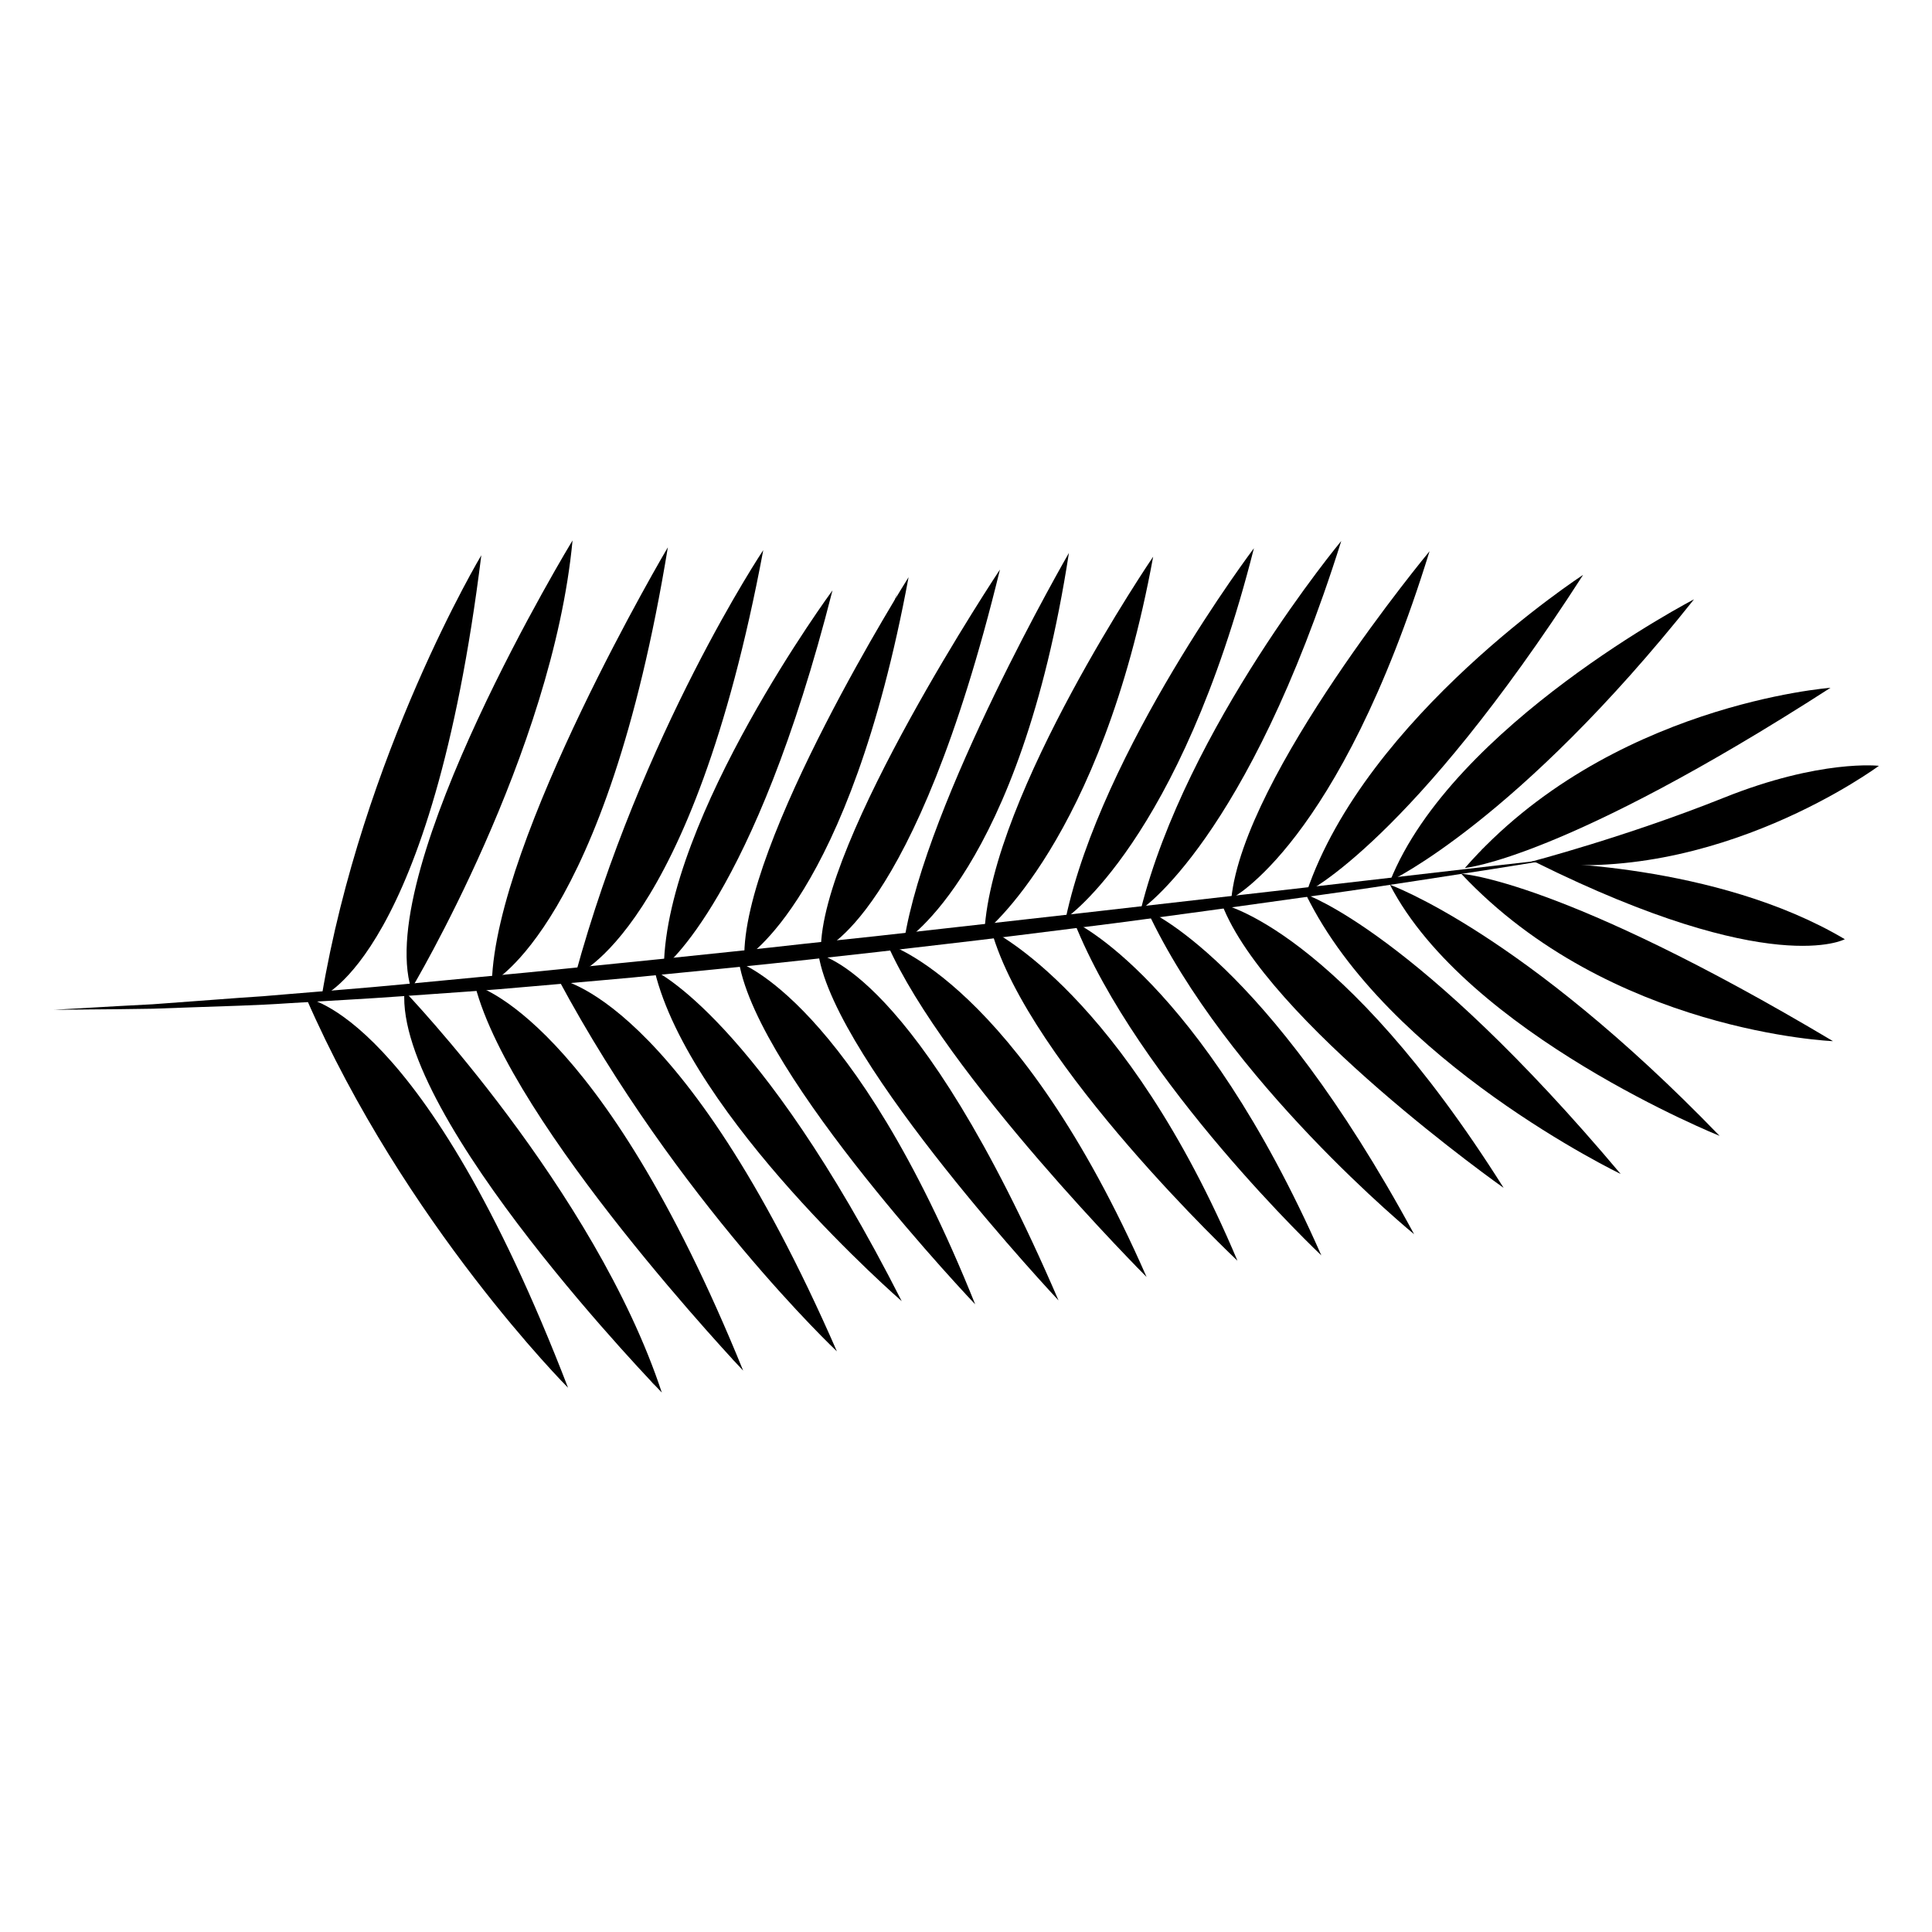 <?xml version="1.0" encoding="utf-8"?>
<svg viewBox="0 0 64 64" xmlns="http://www.w3.org/2000/svg">
  <g transform="matrix(1.756, 0, 0, 1.756, -29.733, -45.519)">
    <path id="path874" style="fill-opacity: 1; fill-rule: nonzero; stroke: none;" d="M 23 44.723 C 23 44.723 25.078 43.931 26.012 36.397 C 26.012 36.397 23.772 40.136 23 44.723"/>
    <path id="path878" style="fill-opacity: 1; fill-rule: nonzero; stroke: none;" d="M 24.69 44.581 C 24.69 44.581 27.355 40.131 27.733 36.117 C 27.733 36.117 23.987 42.28 24.69 44.581"/>
    <path id="path882" style="fill-opacity: 1; fill-rule: nonzero; stroke: none;" d="M 26.211 44.454 C 26.211 44.454 28.366 43.366 29.531 36.247 C 29.531 36.247 26.289 41.73 26.211 44.454"/>
    <path id="path886" style="fill-opacity: 1; fill-rule: nonzero; stroke: none;" d="M 27.783 44.322 C 27.783 44.322 29.979 43.511 31.331 36.3 C 31.331 36.3 29.033 39.738 27.783 44.322"/>
    <path id="path890" style="fill-opacity: 1; fill-rule: nonzero; stroke: none;" d="M 29.456 44.164 C 29.456 44.164 31.159 42.876 32.637 37.059 C 32.637 37.059 29.5 41.323 29.456 44.164"/>
    <path id="path894" style="fill-opacity: 1; fill-rule: nonzero; stroke: none;" d="M 30.974 44.009 C 30.974 44.009 32.947 42.879 34.072 36.811 C 34.072 36.811 30.919 41.812 30.974 44.009"/>
    <path id="path898" style="fill-opacity: 1; fill-rule: nonzero; stroke: none;" d="M 32.418 43.855 C 32.418 43.855 34.181 43.287 35.796 36.666 C 35.796 36.666 32.399 41.776 32.418 43.855"/>
    <path id="path902" style="fill-opacity: 1; fill-rule: nonzero; stroke: none;" d="M 33.987 43.682 C 33.987 43.682 36.171 42.354 37.097 36.353 C 37.097 36.353 34.403 41.013 33.987 43.682"/>
    <path id="path906" style="fill-opacity: 1; fill-rule: nonzero; stroke: none;" d="M 35.503 43.508 C 35.503 43.508 37.706 41.791 38.686 36.424 C 38.686 36.424 35.643 40.893 35.503 43.508"/>
    <path id="path910" style="fill-opacity: 1; fill-rule: nonzero; stroke: none;" d="M 37.037 43.245 C 37.037 43.245 39.187 41.794 40.587 36.264 C 40.587 36.264 37.715 40.066 37.037 43.245"/>
    <path id="path914" style="fill-opacity: 1; fill-rule: nonzero; stroke: none;" d="M 38.453 43.082 C 38.453 43.082 40.461 41.764 42.235 36.127 C 42.235 36.127 39.313 39.641 38.453 43.082"/>
    <path id="path918" style="fill-opacity: 1; fill-rule: nonzero; stroke: none;" d="M 40.161 42.872 C 40.161 42.872 42.194 41.85 43.9 36.321 C 43.9 36.321 40.399 40.538 40.161 42.872"/>
    <path id="path922" style="fill-opacity: 1; fill-rule: nonzero; stroke: none;" d="M 41.581 42.753 C 41.581 42.753 43.567 41.786 46.797 36.767 C 46.797 36.767 42.705 39.425 41.581 42.753"/>
    <path id="path926" style="fill-opacity: 1; fill-rule: nonzero; stroke: none;" d="M 43.156 42.542 C 43.156 42.542 45.563 41.413 48.889 37.228 C 48.889 37.228 44.338 39.592 43.156 42.542"/>
    <path id="path930" style="fill-opacity: 1; fill-rule: nonzero; stroke: none;" d="M 44.567 42.296 C 44.567 42.296 46.442 42.131 51.464 38.897 C 51.464 38.897 47.269 39.21 44.567 42.296"/>
    <path id="path934" style="fill-opacity: 1; fill-rule: nonzero; stroke: none;" d="M 22.709 44.752 C 22.709 44.752 24.917 45.018 27.648 52.101 C 27.648 52.101 24.569 49.015 22.709 44.752"/>
    <path id="path938" style="fill-opacity: 1; fill-rule: nonzero; stroke: none;" d="M 24.562 44.619 C 24.562 44.619 28.152 48.362 29.417 52.192 C 29.417 52.192 24.39 47.019 24.562 44.619"/>
    <path id="path942" style="fill-opacity: 1; fill-rule: nonzero; stroke: none;" d="M 25.894 44.513 C 25.894 44.513 28.237 45.096 30.952 51.779 C 30.952 51.779 26.575 47.152 25.894 44.513"/>
    <path id="path946" style="fill-opacity: 1; fill-rule: nonzero; stroke: none;" d="M 27.464 44.393 C 27.464 44.393 29.785 44.691 32.72 51.415 C 32.72 51.415 29.709 48.58 27.464 44.393"/>
    <path id="path950" style="fill-opacity: 1; fill-rule: nonzero; stroke: none;" d="M 29.281 44.234 C 29.281 44.234 31.225 45.117 33.943 50.468 C 33.943 50.468 29.947 46.997 29.281 44.234"/>
    <path id="path954" style="fill-opacity: 1; fill-rule: nonzero; stroke: none;" d="M 30.874 44.081 C 30.874 44.081 33.03 44.799 35.329 50.528 C 35.329 50.528 31.252 46.246 30.874 44.081"/>
    <path id="path958" style="fill-opacity: 1; fill-rule: nonzero; stroke: none;" d="M 32.373 43.929 C 32.373 43.929 34.206 44.196 36.901 50.454 C 36.901 50.454 32.701 45.982 32.373 43.929"/>
    <path id="path962" style="fill-opacity: 1; fill-rule: nonzero; stroke: none;" d="M 33.67 43.731 C 33.67 43.731 36.123 44.452 38.562 50.012 C 38.562 50.012 34.76 46.202 33.67 43.731"/>
    <path id="path966" style="fill-opacity: 1; fill-rule: nonzero; stroke: none;" d="M 35.636 43.477 C 35.636 43.477 38.159 44.677 40.276 49.705 C 40.276 49.705 36.338 46 35.636 43.477"/>
    <path id="path970" style="fill-opacity: 1; fill-rule: nonzero; stroke: none;" d="M 37.196 43.314 C 37.196 43.314 39.558 44.385 41.859 49.605 C 41.859 49.605 38.394 46.334 37.196 43.314"/>
    <path id="path974" style="fill-opacity: 1; fill-rule: nonzero; stroke: none;" d="M 38.572 43.096 C 38.572 43.096 40.795 44.008 43.609 49.205 C 43.609 49.205 40.071 46.311 38.572 43.096"/>
    <path id="path978" style="fill-opacity: 1; fill-rule: nonzero; stroke: none;" d="M 39.983 42.978 C 39.983 42.978 42.212 43.436 45.298 48.331 C 45.298 48.331 40.82 45.17 39.983 42.978"/>
    <path id="path982" style="fill-opacity: 1; fill-rule: nonzero; stroke: none;" d="M 41.568 42.796 C 41.568 42.796 43.662 43.501 47.505 48.068 C 47.505 48.068 43.108 45.954 41.568 42.796"/>
    <path id="path986" style="fill-opacity: 1; fill-rule: nonzero; stroke: none;" d="M 43.153 42.613 C 43.153 42.613 45.658 43.505 49.372 47.35 C 49.372 47.35 44.614 45.435 43.153 42.613"/>
    <path id="path990" style="fill-opacity: 1; fill-rule: nonzero; stroke: none;" d="M 44.499 42.406 C 44.499 42.406 46.379 42.506 51.511 45.563 C 51.511 45.563 47.307 45.396 44.499 42.406"/>
    <path id="path994" style="fill-opacity: 1; fill-rule: nonzero; stroke: none;" d="M 45.912 42.193 C 45.912 42.193 49.299 42.193 51.734 43.64 C 51.734 43.64 50.354 44.395 45.912 42.193"/>
    <path id="path998" style="fill-opacity: 1; fill-rule: nonzero; stroke: none;" d="M 45.806 42.18 C 45.806 42.18 47.621 41.704 49.449 40.972 C 51.278 40.239 52.377 40.369 52.377 40.369 C 52.377 40.369 49.301 42.653 45.806 42.18"/>
    <path id="path1002" style="fill-opacity: 1; fill-rule: nonzero; stroke: none;" d="M 23 44.723 C 23 44.723 23.083 44.616 23.2 44.408 C 23.259 44.304 23.327 44.176 23.402 44.028 C 23.475 43.879 23.56 43.711 23.641 43.525 C 23.725 43.339 23.812 43.136 23.903 42.92 C 23.995 42.704 24.084 42.475 24.178 42.237 C 24.267 41.998 24.358 41.75 24.452 41.5 C 24.541 41.247 24.633 40.991 24.724 40.735 C 24.81 40.476 24.896 40.219 24.98 39.965 C 25.062 39.709 25.142 39.459 25.219 39.215 C 25.299 38.973 25.368 38.736 25.434 38.512 C 25.5 38.288 25.564 38.076 25.621 37.881 C 25.735 37.489 25.822 37.16 25.887 36.931 C 25.948 36.702 25.984 36.57 25.984 36.57 C 25.984 36.57 25.942 36.699 25.868 36.926 C 25.795 37.152 25.691 37.475 25.566 37.864 C 25.44 38.251 25.293 38.703 25.135 39.189 C 25.055 39.43 24.974 39.68 24.89 39.934 C 24.803 40.188 24.716 40.445 24.628 40.702 C 24.539 40.958 24.45 41.215 24.363 41.468 C 24.272 41.719 24.182 41.966 24.095 42.205 C 24.002 42.443 23.921 42.675 23.834 42.892 C 23.749 43.109 23.668 43.314 23.588 43.502 C 23.511 43.69 23.434 43.86 23.368 44.011 C 23.299 44.162 23.237 44.292 23.183 44.398 C 23.128 44.504 23.084 44.586 23.051 44.641 C 23.019 44.695 23 44.723 23 44.723"/>
    <path id="path1006" style="fill-opacity: 1; fill-rule: nonzero; stroke: none;" d="M 24.715 44.472 C 24.715 44.472 24.767 44.345 24.858 44.125 C 24.947 43.903 25.077 43.588 25.226 43.207 C 25.375 42.826 25.553 42.382 25.733 41.904 C 25.914 41.426 26.107 40.916 26.301 40.406 C 26.486 39.892 26.673 39.38 26.847 38.899 C 27.02 38.417 27.172 37.964 27.303 37.578 C 27.435 37.189 27.534 36.863 27.603 36.634 C 27.669 36.405 27.704 36.273 27.704 36.273 C 27.704 36.273 27.661 36.402 27.585 36.629 C 27.544 36.741 27.496 36.877 27.441 37.034 C 27.384 37.19 27.32 37.367 27.249 37.558 C 26.964 38.325 26.585 39.348 26.205 40.37 C 26.016 40.882 25.828 41.394 25.652 41.873 C 25.477 42.354 25.313 42.802 25.173 43.187 C 25.035 43.572 24.92 43.893 24.839 44.118 C 24.76 44.343 24.715 44.472 24.715 44.472"/>
    <path id="path1010" style="fill-opacity: 1; fill-rule: nonzero; stroke: none;" d="M 26.529 44.184 C 26.529 44.184 26.585 44.068 26.682 43.867 C 26.777 43.664 26.914 43.375 27.069 43.024 C 27.224 42.673 27.406 42.264 27.591 41.821 C 27.774 41.378 27.967 40.904 28.154 40.428 C 28.338 39.95 28.516 39.471 28.677 39.019 C 28.759 38.793 28.835 38.574 28.903 38.365 C 28.972 38.157 29.04 37.96 29.098 37.777 C 29.216 37.411 29.305 37.104 29.367 36.889 C 29.428 36.674 29.463 36.551 29.463 36.551 C 29.463 36.551 29.421 36.671 29.348 36.883 C 29.312 36.989 29.268 37.117 29.218 37.265 C 29.165 37.411 29.107 37.577 29.043 37.758 C 28.982 37.94 28.908 38.134 28.834 38.34 C 28.758 38.546 28.677 38.764 28.595 38.988 C 28.43 39.438 28.247 39.915 28.059 40.391 C 27.877 40.868 27.688 41.343 27.509 41.788 C 27.329 42.232 27.161 42.646 27.016 43.001 C 26.724 43.711 26.529 44.184 26.529 44.184"/>
    <path id="path1014" style="fill-opacity: 1; fill-rule: nonzero; stroke: none;" d="M 27.825 44.211 C 27.825 44.211 27.898 44.1 28.02 43.902 C 28.138 43.703 28.311 43.42 28.501 43.071 C 28.599 42.897 28.699 42.707 28.807 42.506 C 28.911 42.302 29.026 42.091 29.134 41.867 C 29.243 41.644 29.356 41.413 29.466 41.176 C 29.579 40.94 29.686 40.697 29.795 40.456 C 29.904 40.214 30.002 39.967 30.105 39.726 C 30.206 39.486 30.297 39.245 30.39 39.015 C 30.484 38.784 30.56 38.556 30.639 38.342 C 30.718 38.129 30.787 37.924 30.85 37.736 C 30.914 37.547 30.972 37.375 31.019 37.22 C 31.066 37.065 31.107 36.93 31.14 36.819 C 31.206 36.597 31.243 36.469 31.243 36.469 C 31.243 36.469 31.199 36.595 31.121 36.813 C 31.083 36.923 31.036 37.056 30.983 37.208 C 30.93 37.36 30.863 37.529 30.796 37.717 C 30.728 37.903 30.654 38.106 30.57 38.317 C 30.485 38.528 30.401 38.753 30.307 38.982 C 30.213 39.212 30.12 39.451 30.017 39.69 C 29.913 39.929 29.813 40.174 29.703 40.415 C 29.596 40.657 29.49 40.9 29.38 41.136 C 29.272 41.373 29.162 41.605 29.054 41.828 C 28.945 42.051 28.841 42.267 28.741 42.472 C 28.638 42.675 28.544 42.868 28.451 43.044 C 28.269 43.397 28.114 43.689 28.002 43.892 C 27.889 44.095 27.825 44.211 27.825 44.211"/>
    <path id="path1018" style="fill-opacity: 1; fill-rule: nonzero; stroke: none;" d="M 29.467 43.903 C 29.467 43.903 29.517 43.8 29.604 43.621 C 29.691 43.441 29.814 43.184 29.961 42.874 C 30.107 42.564 30.275 42.203 30.457 41.816 C 30.636 41.427 30.827 41.012 31.018 40.598 C 31.394 39.766 31.77 38.935 32.052 38.311 C 32.194 38.001 32.308 37.739 32.396 37.56 C 32.439 37.47 32.47 37.398 32.497 37.353 C 32.523 37.305 32.537 37.28 32.537 37.28 C 32.537 37.28 32.521 37.304 32.492 37.349 C 32.462 37.393 32.426 37.463 32.378 37.551 C 32.329 37.638 32.274 37.746 32.21 37.87 C 32.145 37.993 32.075 38.133 31.999 38.287 C 31.849 38.594 31.672 38.953 31.491 39.341 C 31.31 39.728 31.118 40.143 30.926 40.556 C 30.739 40.972 30.552 41.389 30.377 41.779 C 30.202 42.169 30.046 42.538 29.909 42.851 C 29.773 43.165 29.664 43.429 29.587 43.613 C 29.511 43.797 29.467 43.903 29.467 43.903"/>
    <path id="path1022" style="fill-opacity: 1; fill-rule: nonzero; stroke: none;" d="M 30.982 43.822 C 30.982 43.822 31.05 43.729 31.16 43.562 C 31.267 43.393 31.422 43.152 31.592 42.854 C 31.678 42.704 31.767 42.541 31.862 42.368 C 31.954 42.194 32.054 42.012 32.146 41.819 C 32.193 41.722 32.241 41.624 32.29 41.525 C 32.337 41.425 32.384 41.323 32.432 41.221 C 32.529 41.018 32.618 40.807 32.711 40.597 C 32.801 40.386 32.882 40.172 32.967 39.963 C 33.049 39.753 33.123 39.543 33.198 39.342 C 33.273 39.141 33.333 38.942 33.396 38.755 C 33.459 38.569 33.51 38.39 33.558 38.226 C 33.607 38.06 33.654 37.91 33.687 37.775 C 33.721 37.639 33.751 37.521 33.776 37.424 C 33.823 37.23 33.851 37.119 33.851 37.119 C 33.851 37.119 33.816 37.228 33.757 37.419 C 33.727 37.514 33.691 37.631 33.65 37.764 C 33.611 37.897 33.556 38.045 33.504 38.208 C 33.45 38.37 33.395 38.548 33.326 38.732 C 33.258 38.917 33.188 39.111 33.116 39.312 C 33.038 39.512 32.963 39.72 32.879 39.928 C 32.792 40.135 32.709 40.348 32.617 40.557 C 32.527 40.766 32.44 40.978 32.345 41.182 C 32.299 41.284 32.253 41.385 32.208 41.486 C 32.16 41.585 32.113 41.684 32.067 41.78 C 31.882 42.166 31.704 42.523 31.542 42.826 C 31.382 43.129 31.243 43.378 31.142 43.551 C 31.042 43.724 30.982 43.822 30.982 43.822"/>
    <path id="path1026" style="fill-opacity: 1; fill-rule: nonzero; stroke: none;" d="M 32.45 43.755 C 32.45 43.755 32.51 43.652 32.617 43.473 C 32.72 43.292 32.872 43.035 33.044 42.722 C 33.217 42.409 33.42 42.045 33.628 41.65 C 33.837 41.255 34.055 40.832 34.27 40.406 C 34.375 40.192 34.479 39.977 34.582 39.766 C 34.68 39.553 34.779 39.344 34.873 39.142 C 34.965 38.938 35.054 38.741 35.132 38.552 C 35.21 38.362 35.288 38.184 35.35 38.016 C 35.412 37.848 35.475 37.697 35.516 37.558 C 35.56 37.419 35.602 37.299 35.629 37.198 C 35.676 36.995 35.702 36.878 35.702 36.878 C 35.702 36.878 35.669 36.993 35.61 37.192 C 35.577 37.291 35.531 37.408 35.481 37.545 C 35.432 37.681 35.363 37.83 35.298 37.995 C 35.231 38.161 35.147 38.335 35.065 38.522 C 34.978 38.707 34.888 38.903 34.794 39.105 C 34.697 39.306 34.597 39.514 34.497 39.725 C 34.392 39.934 34.286 40.147 34.179 40.361 C 33.968 40.787 33.754 41.213 33.55 41.61 C 33.347 42.006 33.156 42.378 32.994 42.695 C 32.668 43.331 32.45 43.755 32.45 43.755"/>
    <path id="path1030" style="fill-opacity: 1; fill-rule: nonzero; stroke: none;" d="M 34.013 43.522 C 34.013 43.522 34.074 43.422 34.175 43.244 C 34.275 43.066 34.42 42.813 34.585 42.504 C 34.667 42.349 34.756 42.181 34.85 42.004 C 34.942 41.826 35.042 41.639 35.137 41.442 C 35.333 41.05 35.536 40.63 35.732 40.205 C 35.831 39.994 35.921 39.778 36.014 39.568 C 36.107 39.358 36.191 39.147 36.276 38.946 C 36.36 38.743 36.433 38.544 36.505 38.357 C 36.571 38.167 36.635 37.988 36.693 37.823 C 36.752 37.657 36.795 37.502 36.838 37.367 C 36.882 37.231 36.912 37.11 36.937 37.011 C 36.987 36.813 37.016 36.701 37.016 36.701 C 37.016 36.701 36.98 36.811 36.918 37.006 C 36.888 37.103 36.851 37.222 36.802 37.355 C 36.752 37.488 36.701 37.64 36.64 37.804 C 36.576 37.967 36.508 38.143 36.436 38.33 C 36.36 38.514 36.278 38.71 36.195 38.912 C 36.108 39.112 36.022 39.32 35.928 39.53 C 35.833 39.739 35.74 39.953 35.641 40.163 C 35.448 40.589 35.249 41.01 35.058 41.403 C 34.867 41.797 34.691 42.165 34.535 42.478 C 34.222 43.104 34.013 43.522 34.013 43.522"/>
    <path id="path1034" style="fill-opacity: 1; fill-rule: nonzero; stroke: none;" d="M 35.537 43.428 C 35.537 43.428 35.594 43.326 35.694 43.148 C 35.791 42.969 35.932 42.714 36.093 42.404 C 36.254 42.094 36.444 41.732 36.637 41.34 C 36.831 40.948 37.034 40.529 37.233 40.107 C 37.428 39.683 37.617 39.257 37.79 38.855 C 37.879 38.656 37.955 38.458 38.03 38.272 C 38.106 38.087 38.17 37.908 38.232 37.745 C 38.297 37.582 38.346 37.429 38.392 37.295 C 38.438 37.16 38.476 37.043 38.504 36.944 C 38.56 36.748 38.593 36.636 38.593 36.636 C 38.593 36.636 38.553 36.746 38.485 36.938 C 38.453 37.034 38.408 37.15 38.356 37.282 C 38.303 37.414 38.247 37.563 38.179 37.724 C 38.112 37.885 38.042 38.061 37.961 38.244 C 37.881 38.427 37.796 38.62 37.708 38.82 C 37.533 39.22 37.34 39.643 37.14 40.064 C 36.947 40.487 36.747 40.908 36.559 41.302 C 36.369 41.695 36.193 42.063 36.042 42.378 C 35.739 43.008 35.537 43.428 35.537 43.428"/>
    <path id="path1038" style="fill-opacity: 1; fill-rule: nonzero; stroke: none;" d="M 37.097 43.023 C 37.097 43.023 37.165 42.929 37.279 42.76 C 37.391 42.59 37.554 42.347 37.736 42.048 C 37.918 41.75 38.13 41.401 38.344 41.019 C 38.451 40.828 38.56 40.63 38.668 40.428 C 38.78 40.227 38.885 40.019 38.995 39.813 C 39.206 39.397 39.41 38.977 39.596 38.582 C 39.691 38.385 39.774 38.19 39.857 38.007 C 39.939 37.825 40.012 37.65 40.081 37.489 C 40.149 37.328 40.213 37.181 40.264 37.048 C 40.315 36.916 40.361 36.801 40.398 36.705 C 40.472 36.516 40.514 36.407 40.514 36.407 C 40.514 36.407 40.465 36.513 40.38 36.698 C 40.338 36.791 40.287 36.904 40.228 37.033 C 40.169 37.162 40.102 37.308 40.028 37.466 C 39.954 37.624 39.877 37.797 39.789 37.977 C 39.702 38.157 39.611 38.347 39.516 38.544 C 39.326 38.937 39.119 39.353 38.905 39.767 C 38.797 39.973 38.694 40.182 38.585 40.383 C 38.478 40.586 38.372 40.785 38.267 40.976 C 38.058 41.359 37.861 41.717 37.687 42.019 C 37.512 42.322 37.367 42.575 37.262 42.749 C 37.157 42.923 37.097 43.023 37.097 43.023"/>
    <path id="path1042" style="fill-opacity: 1; fill-rule: nonzero; stroke: none;" d="M 38.533 42.819 C 38.533 42.819 38.61 42.733 38.735 42.573 C 38.799 42.493 38.872 42.394 38.956 42.281 C 39.039 42.165 39.133 42.036 39.229 41.891 C 39.328 41.748 39.429 41.589 39.538 41.422 C 39.644 41.252 39.759 41.076 39.868 40.888 C 39.979 40.7 40.094 40.507 40.205 40.308 C 40.319 40.11 40.432 39.907 40.543 39.703 C 40.654 39.499 40.761 39.293 40.864 39.09 C 40.97 38.887 41.072 38.686 41.167 38.491 C 41.363 38.103 41.53 37.732 41.678 37.417 C 41.825 37.102 41.934 36.834 42.018 36.649 C 42.098 36.462 42.143 36.355 42.143 36.355 C 42.143 36.355 41.937 36.77 41.626 37.392 C 41.548 37.548 41.464 37.716 41.374 37.894 C 41.283 38.071 41.187 38.258 41.089 38.452 C 40.991 38.645 40.887 38.844 40.78 39.046 C 40.674 39.248 40.566 39.452 40.454 39.655 C 40.345 39.859 40.235 40.063 40.123 40.261 C 40.014 40.461 39.9 40.655 39.792 40.843 C 39.683 41.031 39.576 41.211 39.475 41.383 C 39.371 41.552 39.275 41.714 39.181 41.86 C 38.997 42.154 38.837 42.396 38.72 42.562 C 38.604 42.728 38.533 42.819 38.533 42.819"/>
    <path id="path1046" style="fill-opacity: 1; fill-rule: nonzero; stroke: none;" d="M 40.198 42.577 C 40.198 42.577 40.269 42.496 40.387 42.346 C 40.503 42.196 40.668 41.979 40.856 41.713 C 41.044 41.447 41.259 41.133 41.48 40.791 C 41.588 40.619 41.701 40.44 41.814 40.259 C 41.925 40.075 42.04 39.891 42.15 39.704 C 42.258 39.515 42.369 39.329 42.472 39.141 C 42.576 38.954 42.681 38.772 42.778 38.592 C 42.973 38.235 43.146 37.896 43.293 37.605 C 43.443 37.316 43.555 37.068 43.639 36.898 C 43.72 36.726 43.766 36.627 43.766 36.627 C 43.766 36.627 43.557 37.008 43.243 37.578 C 43.164 37.721 43.079 37.875 42.988 38.038 C 42.897 38.2 42.8 38.372 42.7 38.549 C 42.602 38.727 42.495 38.908 42.391 39.094 C 42.285 39.28 42.172 39.465 42.063 39.652 C 41.955 39.841 41.841 40.025 41.733 40.209 C 41.621 40.391 41.512 40.571 41.406 40.743 C 41.297 40.916 41.193 41.082 41.094 41.24 C 40.994 41.397 40.899 41.546 40.809 41.681 C 40.63 41.952 40.481 42.179 40.37 42.334 C 40.262 42.49 40.198 42.577 40.198 42.577"/>
    <path id="path1050" style="fill-opacity: 1; fill-rule: nonzero; stroke: none;" d="M 41.73 42.381 C 41.73 42.381 41.808 42.297 41.946 42.15 C 42.082 42.003 42.277 41.792 42.51 41.539 C 42.742 41.285 43.013 40.988 43.303 40.67 C 43.591 40.35 43.898 40.009 44.206 39.668 C 44.818 38.984 45.429 38.3 45.889 37.786 C 46.12 37.532 46.311 37.318 46.449 37.173 C 46.517 37.098 46.574 37.043 46.611 37.005 C 46.65 36.967 46.67 36.946 46.67 36.946 C 46.67 36.946 46.648 36.965 46.608 37 C 46.568 37.038 46.507 37.087 46.436 37.158 C 46.291 37.298 46.085 37.499 45.846 37.747 C 45.609 37.997 45.33 38.286 45.039 38.603 C 44.749 38.922 44.44 39.261 44.13 39.6 C 43.826 39.944 43.522 40.288 43.237 40.611 C 42.952 40.934 42.693 41.241 42.468 41.502 C 42.243 41.762 42.061 41.984 41.931 42.137 C 41.803 42.293 41.73 42.381 41.73 42.381"/>
    <path id="path1054" style="fill-opacity: 1; fill-rule: nonzero; stroke: none;" d="M 43.272 42.303 C 43.272 42.303 43.617 41.988 44.135 41.515 C 44.649 41.04 45.336 40.407 46.023 39.774 C 46.366 39.456 46.709 39.14 47.034 38.847 C 47.197 38.7 47.354 38.559 47.503 38.425 C 47.653 38.292 47.793 38.164 47.926 38.051 C 48.06 37.937 48.179 37.83 48.288 37.739 C 48.398 37.649 48.493 37.57 48.573 37.504 C 48.734 37.38 48.827 37.309 48.827 37.309 C 48.827 37.309 48.73 37.374 48.561 37.489 C 48.479 37.55 48.379 37.624 48.265 37.71 C 48.15 37.795 48.026 37.896 47.889 38.007 C 47.752 38.117 47.609 38.24 47.454 38.369 C 47.3 38.498 47.14 38.637 46.975 38.781 C 46.647 39.072 46.3 39.384 45.954 39.699 C 45.614 40.019 45.273 40.34 44.955 40.64 C 44.636 40.941 44.346 41.229 44.095 41.474 C 43.845 41.718 43.641 41.928 43.496 42.073 C 43.353 42.219 43.272 42.303 43.272 42.303"/>
    <path id="path1058" style="fill-opacity: 1; fill-rule: nonzero; stroke: none;" d="M 44.86 41.965 C 44.86 41.965 44.959 41.911 45.129 41.817 C 45.299 41.721 45.546 41.59 45.84 41.432 C 45.987 41.352 46.148 41.268 46.318 41.18 C 46.489 41.092 46.668 41 46.854 40.904 C 47.041 40.811 47.234 40.713 47.43 40.615 C 47.627 40.52 47.827 40.42 48.029 40.327 C 48.23 40.231 48.431 40.133 48.631 40.044 C 48.83 39.953 49.027 39.863 49.219 39.782 C 49.41 39.698 49.595 39.616 49.772 39.543 C 49.949 39.469 50.114 39.397 50.271 39.338 C 50.427 39.276 50.569 39.22 50.696 39.169 C 50.823 39.123 50.934 39.081 51.025 39.047 C 51.208 38.979 51.312 38.939 51.312 38.939 C 51.312 38.939 51.206 38.971 51.019 39.029 C 50.926 39.057 50.813 39.093 50.682 39.134 C 50.554 39.179 50.409 39.229 50.251 39.284 C 50.092 39.338 49.924 39.406 49.745 39.474 C 49.565 39.542 49.377 39.617 49.184 39.7 C 48.99 39.78 48.792 39.868 48.591 39.958 C 48.39 40.046 48.188 40.141 47.986 40.235 C 47.783 40.331 47.585 40.433 47.388 40.53 C 47.192 40.632 46.999 40.731 46.813 40.826 C 46.443 41.022 46.103 41.214 45.813 41.382 C 45.522 41.549 45.285 41.697 45.119 41.799 C 44.954 41.903 44.86 41.965 44.86 41.965"/>
    <path id="path1062" style="fill-opacity: 1; fill-rule: nonzero; stroke: none;" d="M 52.377 40.369 C 52.377 40.369 51.988 40.5 51.404 40.697 C 51.111 40.795 50.77 40.904 50.403 41.021 C 50.037 41.14 49.644 41.26 49.25 41.374 C 49.054 41.435 48.856 41.488 48.662 41.545 C 48.468 41.6 48.275 41.649 48.089 41.699 L 47.551 41.834 C 47.38 41.872 47.217 41.909 47.067 41.943 C 46.917 41.973 46.777 42 46.655 42.025 C 46.533 42.051 46.425 42.066 46.336 42.079 C 46.159 42.108 46.057 42.124 46.057 42.124 C 46.057 42.124 46.159 42.115 46.339 42.099 C 46.428 42.09 46.537 42.082 46.661 42.062 C 46.785 42.044 46.926 42.027 47.078 41.999 C 47.229 41.97 47.394 41.939 47.568 41.906 C 47.741 41.868 47.924 41.83 48.111 41.785 C 48.298 41.737 48.491 41.689 48.687 41.637 C 48.883 41.582 49.081 41.531 49.279 41.472 C 49.672 41.353 50.065 41.229 50.43 41.105 C 50.796 40.984 51.133 40.857 51.423 40.751 C 51.711 40.643 51.95 40.545 52.117 40.478 C 52.283 40.41 52.377 40.369 52.377 40.369"/>
    <path id="path1066" style="fill-opacity: 1; fill-rule: nonzero; stroke: none;" d="M 51.499 43.693 C 51.499 43.693 51.417 43.665 51.274 43.614 C 51.129 43.566 50.923 43.494 50.675 43.416 C 50.426 43.338 50.137 43.245 49.824 43.153 C 49.51 43.062 49.176 42.966 48.842 42.871 C 48.505 42.781 48.169 42.694 47.852 42.617 C 47.693 42.576 47.54 42.542 47.393 42.51 C 47.248 42.478 47.11 42.449 46.981 42.424 C 46.854 42.397 46.736 42.375 46.631 42.36 C 46.526 42.343 46.435 42.326 46.36 42.317 C 46.208 42.299 46.122 42.289 46.122 42.289 C 46.122 42.289 46.207 42.307 46.356 42.337 C 46.43 42.35 46.52 42.374 46.623 42.397 C 46.727 42.421 46.843 42.449 46.969 42.48 C 47.223 42.539 47.515 42.62 47.831 42.702 C 48.146 42.783 48.48 42.876 48.815 42.968 C 49.485 43.151 50.156 43.334 50.659 43.471 C 50.91 43.538 51.121 43.594 51.267 43.634 C 51.415 43.672 51.499 43.693 51.499 43.693"/>
    <path id="path1070" style="fill-opacity: 1; fill-rule: nonzero; stroke: none;" d="M 51.336 45.507 C 51.336 45.507 50.912 45.321 50.274 45.042 C 49.636 44.766 48.785 44.399 47.934 44.031 C 47.507 43.85 47.082 43.667 46.685 43.489 C 46.487 43.402 46.296 43.316 46.113 43.236 C 45.93 43.156 45.76 43.075 45.603 43.003 C 45.444 42.932 45.303 42.859 45.175 42.8 C 45.046 42.741 44.941 42.678 44.851 42.632 C 44.76 42.586 44.696 42.538 44.65 42.51 C 44.604 42.481 44.579 42.465 44.579 42.465 C 44.579 42.465 44.602 42.482 44.646 42.515 C 44.691 42.546 44.751 42.6 44.841 42.649 C 44.928 42.699 45.032 42.768 45.158 42.833 C 45.282 42.899 45.421 42.979 45.578 43.054 C 45.734 43.132 45.902 43.218 46.082 43.303 C 46.262 43.39 46.45 43.482 46.649 43.57 C 47.044 43.751 47.468 43.939 47.893 44.125 C 48.32 44.307 48.748 44.486 49.149 44.652 C 49.551 44.819 49.93 44.966 50.253 45.094 C 50.576 45.223 50.848 45.323 51.037 45.396 C 51.227 45.467 51.336 45.507 51.336 45.507"/>
    <path id="path1074" style="fill-opacity: 1; fill-rule: nonzero; stroke: none;" d="M 49.164 47.204 C 49.164 47.204 49.071 47.131 48.909 47.005 C 48.747 46.88 48.515 46.7 48.236 46.485 C 47.956 46.272 47.63 46.023 47.279 45.757 C 46.928 45.492 46.554 45.21 46.179 44.927 C 45.428 44.366 44.676 43.805 44.113 43.383 C 43.972 43.278 43.843 43.18 43.729 43.094 C 43.616 43.007 43.518 42.931 43.436 42.869 C 43.276 42.741 43.184 42.668 43.184 42.668 C 43.184 42.668 43.205 42.687 43.246 42.724 C 43.286 42.761 43.345 42.817 43.424 42.884 C 43.579 43.017 43.802 43.209 44.077 43.429 C 44.352 43.647 44.672 43.906 45.021 44.174 C 45.372 44.44 45.745 44.724 46.119 45.008 C 46.496 45.288 46.874 45.566 47.227 45.828 C 47.582 46.089 47.917 46.325 48.202 46.531 C 48.488 46.737 48.73 46.903 48.898 47.021 C 49.067 47.137 49.164 47.204 49.164 47.204"/>
    <path id="path1078" style="fill-opacity: 1; fill-rule: nonzero; stroke: none;" d="M 47.176 47.762 C 47.176 47.762 47.093 47.681 46.947 47.539 C 46.799 47.399 46.591 47.196 46.334 46.957 C 46.078 46.72 45.782 46.44 45.459 46.146 C 45.135 45.853 44.79 45.54 44.444 45.228 C 44.095 44.92 43.745 44.613 43.416 44.325 C 43.087 44.038 42.773 43.778 42.504 43.555 C 42.37 43.442 42.245 43.343 42.133 43.256 C 42.021 43.167 41.922 43.092 41.84 43.033 C 41.799 43.002 41.762 42.975 41.73 42.951 C 41.696 42.931 41.667 42.913 41.644 42.898 C 41.599 42.869 41.573 42.854 41.573 42.854 C 41.573 42.854 41.598 42.871 41.642 42.903 C 41.664 42.918 41.69 42.938 41.723 42.962 C 41.753 42.987 41.788 43.015 41.828 43.048 C 41.987 43.175 42.204 43.368 42.466 43.599 C 42.73 43.828 43.031 44.102 43.358 44.391 C 43.684 44.683 44.03 44.993 44.378 45.304 C 44.725 45.612 45.073 45.922 45.4 46.212 C 45.728 46.5 46.034 46.769 46.296 47 C 46.56 47.229 46.779 47.42 46.933 47.553 C 47.088 47.687 47.176 47.762 47.176 47.762"/>
    <path id="path1082" style="fill-opacity: 1; fill-rule: nonzero; stroke: none;" d="M 45.083 48.057 C 45.083 48.057 45.009 47.971 44.883 47.819 C 44.754 47.67 44.572 47.454 44.348 47.202 C 44.123 46.95 43.863 46.653 43.575 46.343 C 43.289 46.033 42.98 45.703 42.669 45.377 C 42.355 45.053 42.037 44.734 41.736 44.438 C 41.584 44.29 41.434 44.151 41.293 44.018 C 41.149 43.888 41.012 43.765 40.886 43.652 C 40.757 43.543 40.639 43.442 40.531 43.357 C 40.421 43.273 40.325 43.202 40.247 43.142 C 40.164 43.088 40.097 43.049 40.052 43.02 C 40.007 42.993 39.984 42.978 39.984 42.978 C 39.984 42.978 40.074 43.044 40.235 43.158 C 40.311 43.221 40.402 43.298 40.507 43.385 C 40.609 43.478 40.723 43.581 40.848 43.695 C 40.971 43.812 41.102 43.938 41.241 44.072 C 41.379 44.208 41.524 44.352 41.673 44.5 C 41.971 44.799 42.286 45.122 42.596 45.448 C 42.911 45.77 43.221 46.096 43.511 46.403 C 43.802 46.709 44.073 46.995 44.306 47.241 C 44.771 47.73 45.083 48.057 45.083 48.057"/>
    <path id="path1086" style="fill-opacity: 1; fill-rule: nonzero; stroke: none;" d="M 43.482 49.059 C 43.482 49.059 43.416 48.959 43.3 48.785 C 43.182 48.612 43.017 48.364 42.809 48.071 C 42.704 47.926 42.592 47.768 42.473 47.601 C 42.351 47.435 42.226 47.258 42.09 47.08 C 41.82 46.722 41.53 46.341 41.232 45.967 C 41.084 45.78 40.93 45.596 40.78 45.415 C 40.631 45.232 40.478 45.058 40.333 44.887 C 40.189 44.716 40.039 44.558 39.902 44.405 C 39.764 44.253 39.627 44.115 39.504 43.984 C 39.382 43.853 39.259 43.743 39.156 43.641 C 39.103 43.59 39.054 43.543 39.009 43.499 C 38.96 43.458 38.917 43.42 38.878 43.384 C 38.72 43.247 38.63 43.168 38.63 43.168 C 38.63 43.168 38.715 43.252 38.864 43.399 C 38.902 43.435 38.943 43.476 38.988 43.519 C 39.032 43.565 39.078 43.615 39.129 43.667 C 39.227 43.775 39.344 43.89 39.462 44.024 C 39.581 44.157 39.714 44.299 39.848 44.455 C 39.98 44.61 40.12 44.775 40.267 44.945 C 40.41 45.116 40.56 45.291 40.708 45.475 C 40.855 45.658 41.006 45.843 41.153 46.03 C 41.454 46.401 41.746 46.778 42.02 47.133 C 42.292 47.489 42.548 47.818 42.762 48.105 C 43.194 48.677 43.482 49.059 43.482 49.059"/>
    <path id="path1090" style="fill-opacity: 1; fill-rule: nonzero; stroke: none;" d="M 41.672 49.398 C 41.672 49.398 41.612 49.3 41.506 49.128 C 41.398 48.956 41.247 48.711 41.057 48.422 C 40.867 48.132 40.648 47.794 40.402 47.438 C 40.157 47.081 39.893 46.703 39.624 46.328 C 39.353 45.955 39.076 45.585 38.811 45.243 C 38.68 45.07 38.547 44.91 38.421 44.755 C 38.298 44.6 38.173 44.46 38.061 44.328 C 37.951 44.194 37.842 44.078 37.746 43.974 C 37.652 43.87 37.568 43.781 37.497 43.71 C 37.352 43.568 37.27 43.487 37.27 43.487 C 37.27 43.487 37.347 43.573 37.481 43.724 C 37.55 43.797 37.629 43.891 37.718 44 C 37.808 44.107 37.911 44.228 38.018 44.363 C 38.125 44.499 38.244 44.643 38.363 44.802 C 38.483 44.959 38.609 45.125 38.74 45.297 C 39.001 45.641 39.274 46.012 39.541 46.388 C 39.814 46.759 40.081 47.135 40.33 47.488 C 40.579 47.841 40.811 48.171 41.01 48.454 C 41.407 49.02 41.672 49.398 41.672 49.398"/>
    <path id="path1094" style="fill-opacity: 1; fill-rule: nonzero; stroke: none;" d="M 40.063 49.499 C 40.063 49.499 39.866 49.082 39.525 48.48 C 39.438 48.33 39.346 48.166 39.243 47.997 C 39.142 47.826 39.034 47.646 38.916 47.465 C 38.802 47.281 38.676 47.096 38.552 46.906 C 38.425 46.718 38.291 46.529 38.16 46.339 C 38.021 46.154 37.885 45.968 37.746 45.788 C 37.603 45.611 37.468 45.432 37.327 45.268 C 37.186 45.103 37.054 44.941 36.916 44.798 C 36.779 44.654 36.654 44.514 36.531 44.392 C 36.406 44.271 36.291 44.162 36.19 44.065 C 36.089 43.966 35.991 43.892 35.916 43.825 C 35.761 43.695 35.673 43.621 35.673 43.621 C 35.673 43.621 35.756 43.7 35.902 43.839 C 35.975 43.91 36.068 43.989 36.164 44.091 C 36.26 44.192 36.37 44.307 36.489 44.431 C 36.608 44.557 36.728 44.7 36.861 44.847 C 36.993 44.994 37.118 45.161 37.259 45.324 C 37.397 45.489 37.53 45.669 37.67 45.846 C 37.807 46.026 37.941 46.214 38.077 46.398 C 38.21 46.586 38.346 46.772 38.473 46.959 C 38.6 47.147 38.727 47.331 38.842 47.513 C 38.96 47.694 39.075 47.868 39.18 48.035 C 39.288 48.201 39.384 48.362 39.475 48.508 C 39.655 48.803 39.805 49.05 39.905 49.225 C 40.006 49.399 40.063 49.499 40.063 49.499"/>
    <path id="path1098" style="fill-opacity: 1; fill-rule: nonzero; stroke: none;" d="M 38.39 49.843 C 38.39 49.843 38.333 49.738 38.228 49.556 C 38.123 49.375 37.974 49.113 37.786 48.808 C 37.597 48.501 37.377 48.143 37.129 47.768 C 36.881 47.392 36.611 46.995 36.332 46.604 C 36.191 46.41 36.048 46.217 35.904 46.029 C 35.761 45.841 35.617 45.658 35.474 45.484 C 35.19 45.133 34.906 44.823 34.652 44.566 C 34.525 44.439 34.403 44.326 34.292 44.231 C 34.237 44.182 34.182 44.141 34.132 44.101 C 34.083 44.061 34.037 44.026 33.994 43.996 C 33.95 43.966 33.912 43.939 33.878 43.916 C 33.844 43.895 33.814 43.877 33.789 43.863 C 33.74 43.834 33.715 43.819 33.715 43.819 C 33.715 43.819 33.74 43.836 33.786 43.867 C 33.809 43.884 33.838 43.903 33.872 43.926 C 33.903 43.951 33.941 43.98 33.981 44.012 C 34.024 44.043 34.068 44.08 34.115 44.123 C 34.162 44.164 34.215 44.208 34.266 44.26 C 34.372 44.359 34.487 44.477 34.611 44.607 C 34.858 44.866 35.126 45.189 35.406 45.539 C 35.685 45.89 35.972 46.273 36.25 46.663 C 36.532 47.051 36.804 47.445 37.056 47.816 C 37.306 48.189 37.542 48.536 37.738 48.838 C 37.933 49.139 38.097 49.391 38.212 49.566 C 38.325 49.743 38.39 49.843 38.39 49.843"/>
    <path id="path1102" style="fill-opacity: 1; fill-rule: nonzero; stroke: none;" d="M 36.755 50.236 C 36.755 50.236 36.699 50.13 36.603 49.944 C 36.502 49.76 36.363 49.496 36.185 49.184 C 36.008 48.872 35.802 48.507 35.569 48.123 C 35.336 47.739 35.084 47.332 34.825 46.929 C 34.562 46.528 34.291 46.132 34.029 45.768 C 33.898 45.585 33.767 45.413 33.639 45.251 C 33.511 45.089 33.388 44.938 33.271 44.802 C 33.154 44.665 33.042 44.543 32.938 44.44 C 32.836 44.335 32.742 44.25 32.663 44.18 C 32.583 44.112 32.518 44.061 32.471 44.03 C 32.425 43.998 32.401 43.981 32.401 43.981 C 32.401 43.981 32.424 43.999 32.467 44.034 C 32.513 44.068 32.573 44.123 32.649 44.195 C 32.724 44.268 32.814 44.357 32.91 44.466 C 32.959 44.52 33.011 44.578 33.062 44.641 C 33.115 44.703 33.171 44.768 33.226 44.838 C 33.34 44.977 33.458 45.131 33.58 45.296 C 33.703 45.461 33.827 45.637 33.958 45.819 C 34.215 46.185 34.481 46.582 34.739 46.984 C 35.003 47.383 35.257 47.788 35.494 48.169 C 35.729 48.55 35.951 48.905 36.136 49.212 C 36.507 49.827 36.755 50.236 36.755 50.236"/>
    <path id="path1106" style="fill-opacity: 1; fill-rule: nonzero; stroke: none;" d="M 35.183 50.368 C 35.183 50.368 35.124 50.266 35.019 50.088 C 34.911 49.91 34.762 49.656 34.574 49.354 C 34.387 49.053 34.172 48.7 33.931 48.328 C 33.692 47.955 33.434 47.558 33.173 47.164 C 32.91 46.772 32.642 46.381 32.387 46.018 C 32.263 45.836 32.133 45.664 32.014 45.5 C 31.894 45.335 31.776 45.183 31.669 45.042 C 31.563 44.9 31.457 44.776 31.366 44.664 C 31.274 44.553 31.187 44.461 31.119 44.384 C 31.052 44.305 30.985 44.255 30.946 44.216 C 30.906 44.178 30.884 44.159 30.884 44.159 C 30.884 44.159 30.905 44.18 30.943 44.22 C 30.98 44.262 31.04 44.315 31.104 44.397 C 31.169 44.478 31.25 44.572 31.337 44.687 C 31.422 44.804 31.519 44.933 31.624 45.076 C 31.726 45.221 31.839 45.375 31.954 45.543 C 32.069 45.71 32.19 45.886 32.315 46.069 C 32.566 46.434 32.829 46.826 33.089 47.22 C 33.353 47.612 33.614 48.006 33.857 48.376 C 34.102 48.746 34.331 49.09 34.526 49.385 C 34.92 49.975 35.183 50.368 35.183 50.368"/>
    <path id="path1110" style="fill-opacity: 1; fill-rule: nonzero; stroke: none;" d="M 32.562 51.183 C 32.562 51.183 32.489 51.073 32.361 50.878 C 32.231 50.686 32.049 50.408 31.823 50.08 C 31.596 49.752 31.336 49.367 31.047 48.961 C 30.757 48.556 30.448 48.124 30.139 47.692 C 29.825 47.264 29.507 46.837 29.206 46.441 C 29.058 46.241 28.906 46.053 28.765 45.873 C 28.626 45.692 28.488 45.527 28.363 45.371 C 28.239 45.215 28.117 45.079 28.012 44.955 C 27.906 44.832 27.807 44.731 27.729 44.644 C 27.69 44.601 27.654 44.565 27.619 44.535 C 27.585 44.504 27.557 44.479 27.534 44.457 C 27.488 44.415 27.463 44.393 27.463 44.393 C 27.463 44.393 27.487 44.417 27.53 44.461 C 27.572 44.508 27.641 44.568 27.715 44.658 C 27.789 44.748 27.883 44.852 27.982 44.979 C 28.081 45.107 28.197 45.248 28.318 45.407 C 28.438 45.565 28.572 45.734 28.707 45.918 C 28.843 46.101 28.987 46.294 29.136 46.493 C 29.433 46.892 29.746 47.322 30.057 47.752 C 30.682 48.611 31.307 49.469 31.776 50.113 C 32.248 50.755 32.562 51.183 32.562 51.183"/>
    <path id="path1114" style="fill-opacity: 1; fill-rule: nonzero; stroke: none;" d="M 30.795 51.621 C 30.795 51.621 30.725 51.505 30.602 51.304 C 30.477 51.103 30.301 50.814 30.084 50.473 C 29.867 50.132 29.615 49.731 29.338 49.308 C 29.059 48.885 28.762 48.434 28.464 47.983 C 28.162 47.535 27.857 47.09 27.567 46.675 C 27.424 46.465 27.28 46.268 27.144 46.079 C 27.01 45.89 26.876 45.715 26.757 45.552 C 26.638 45.388 26.52 45.244 26.42 45.114 C 26.319 44.983 26.223 44.875 26.148 44.784 C 26.075 44.691 26.004 44.629 25.962 44.583 C 25.918 44.537 25.894 44.513 25.894 44.513 C 25.894 44.513 25.917 44.539 25.958 44.587 C 25.998 44.636 26.064 44.701 26.133 44.796 C 26.204 44.891 26.294 45.002 26.39 45.137 C 26.484 45.271 26.595 45.419 26.711 45.585 C 26.826 45.752 26.954 45.93 27.083 46.122 C 27.214 46.314 27.352 46.515 27.494 46.725 C 27.78 47.142 28.081 47.59 28.38 48.04 C 28.982 48.936 29.584 49.832 30.036 50.504 C 30.492 51.174 30.795 51.621 30.795 51.621"/>
    <path id="path1118" style="fill-opacity: 1; fill-rule: nonzero; stroke: none;" d="M 29.284 52.071 C 29.284 52.071 29.212 51.953 29.087 51.747 C 28.96 51.542 28.778 51.248 28.561 50.897 C 28.341 50.546 28.085 50.138 27.81 49.7 C 27.533 49.264 27.238 48.798 26.943 48.333 C 26.346 47.405 25.75 46.477 25.303 45.782 C 25.08 45.434 24.894 45.144 24.764 44.941 C 24.635 44.736 24.562 44.619 24.562 44.619 C 24.562 44.619 24.629 44.74 24.747 44.951 C 24.868 45.16 25.039 45.459 25.254 45.812 C 25.47 46.165 25.718 46.579 25.994 47.016 C 26.269 47.454 26.563 47.921 26.857 48.387 C 27.156 48.85 27.455 49.313 27.736 49.748 C 28.016 50.182 28.286 50.582 28.513 50.928 C 28.741 51.274 28.936 51.558 29.07 51.758 C 29.207 51.957 29.284 52.071 29.284 52.071"/>
    <path id="path1122" style="fill-opacity: 1; fill-rule: nonzero; stroke: none;" d="M 27.494 51.885 C 27.494 51.885 27.438 51.762 27.334 51.55 C 27.231 51.338 27.081 51.035 26.893 50.677 C 26.704 50.319 26.482 49.902 26.23 49.462 C 26.102 49.244 25.975 49.016 25.836 48.79 C 25.7 48.562 25.56 48.33 25.415 48.102 C 25.342 47.988 25.27 47.875 25.197 47.761 C 25.122 47.65 25.047 47.538 24.973 47.428 C 24.828 47.205 24.674 46.993 24.528 46.787 C 24.384 46.578 24.228 46.388 24.087 46.204 C 23.948 46.018 23.798 45.856 23.669 45.7 C 23.542 45.542 23.407 45.413 23.294 45.294 C 23.236 45.235 23.183 45.179 23.134 45.128 C 23.081 45.08 23.032 45.037 22.988 44.997 C 22.81 44.841 22.709 44.752 22.709 44.752 C 22.709 44.752 22.805 44.846 22.974 45.012 C 23.016 45.053 23.064 45.097 23.114 45.148 C 23.16 45.201 23.212 45.258 23.266 45.32 C 23.373 45.444 23.502 45.577 23.625 45.737 C 23.75 45.896 23.895 46.06 24.028 46.25 C 24.164 46.437 24.313 46.629 24.456 46.838 C 24.6 47.045 24.751 47.257 24.894 47.481 C 24.967 47.591 25.041 47.703 25.115 47.815 C 25.186 47.929 25.258 48.042 25.329 48.157 C 25.476 48.382 25.616 48.612 25.755 48.839 C 25.895 49.063 26.025 49.29 26.154 49.507 C 26.282 49.725 26.405 49.936 26.521 50.136 C 26.635 50.338 26.743 50.528 26.843 50.704 C 27.04 51.057 27.206 51.351 27.317 51.559 C 27.43 51.766 27.494 51.885 27.494 51.885"/>
    <path id="path1126" style="fill-opacity: 1; fill-rule: nonzero; stroke: none;" d="M 33.772 50.278 L 33.072 49.344 C 32.65 48.786 32.086 48.043 31.521 47.3 C 31.238 46.93 30.956 46.559 30.694 46.209 C 30.562 46.033 30.436 45.865 30.315 45.704 C 30.197 45.543 30.082 45.392 29.98 45.25 C 29.879 45.108 29.781 44.98 29.7 44.863 C 29.619 44.747 29.548 44.646 29.489 44.562 C 29.377 44.392 29.313 44.295 29.313 44.295 C 29.313 44.295 29.371 44.396 29.473 44.573 C 29.527 44.659 29.593 44.764 29.67 44.885 C 29.745 45.006 29.835 45.138 29.933 45.283 C 30.031 45.429 30.141 45.583 30.255 45.748 C 30.37 45.913 30.494 46.084 30.623 46.261 C 30.881 46.614 31.16 46.989 31.44 47.362 C 31.727 47.73 32.012 48.099 32.281 48.445 C 32.55 48.79 32.808 49.106 33.027 49.379 C 33.247 49.652 33.435 49.874 33.565 50.032 C 33.697 50.189 33.772 50.278 33.772 50.278"/>
    <path id="path1130" style="fill-opacity: 1; fill-rule: nonzero; stroke: none;" d="M 46.27 42.124 C 46.27 42.124 45.828 42.174 45.054 42.262 C 44.28 42.351 43.175 42.479 41.849 42.632 C 40.523 42.782 38.976 42.96 37.318 43.149 C 36.49 43.242 35.633 43.337 34.763 43.436 C 34.328 43.484 33.889 43.533 33.449 43.583 C 33.009 43.63 32.566 43.677 32.124 43.724 C 31.241 43.824 30.356 43.915 29.484 44.005 C 28.614 44.093 27.757 44.179 26.927 44.263 C 26.096 44.342 25.294 44.419 24.533 44.491 C 23.772 44.565 23.052 44.617 22.387 44.674 C 22.221 44.688 22.058 44.702 21.899 44.715 C 21.74 44.726 21.585 44.737 21.432 44.747 C 21.129 44.77 20.842 44.791 20.572 44.811 C 20.301 44.831 20.049 44.85 19.815 44.867 C 19.58 44.879 19.365 44.891 19.171 44.901 C 18.393 44.946 17.949 44.971 17.949 44.971 C 17.949 44.971 18.394 44.967 19.173 44.96 C 19.368 44.957 19.583 44.954 19.818 44.951 C 20.053 44.943 20.306 44.934 20.578 44.924 C 21.119 44.903 21.732 44.892 22.399 44.846 C 23.065 44.804 23.788 44.769 24.551 44.713 C 25.314 44.657 26.12 44.608 26.951 44.531 C 27.782 44.456 28.642 44.39 29.514 44.298 C 30.386 44.212 31.272 44.125 32.157 44.028 C 32.599 43.978 33.042 43.929 33.482 43.881 C 33.923 43.83 34.362 43.779 34.797 43.728 C 35.668 43.629 36.523 43.517 37.35 43.415 C 38.179 43.314 38.978 43.2 39.735 43.099 C 40.493 42.993 41.21 42.893 41.871 42.801 C 42.532 42.709 43.138 42.618 43.673 42.535 C 44.209 42.452 44.677 42.38 45.061 42.321 C 45.447 42.262 45.748 42.21 45.954 42.177 C 46.16 42.142 46.27 42.124 46.27 42.124"/>
  </g>
</svg>